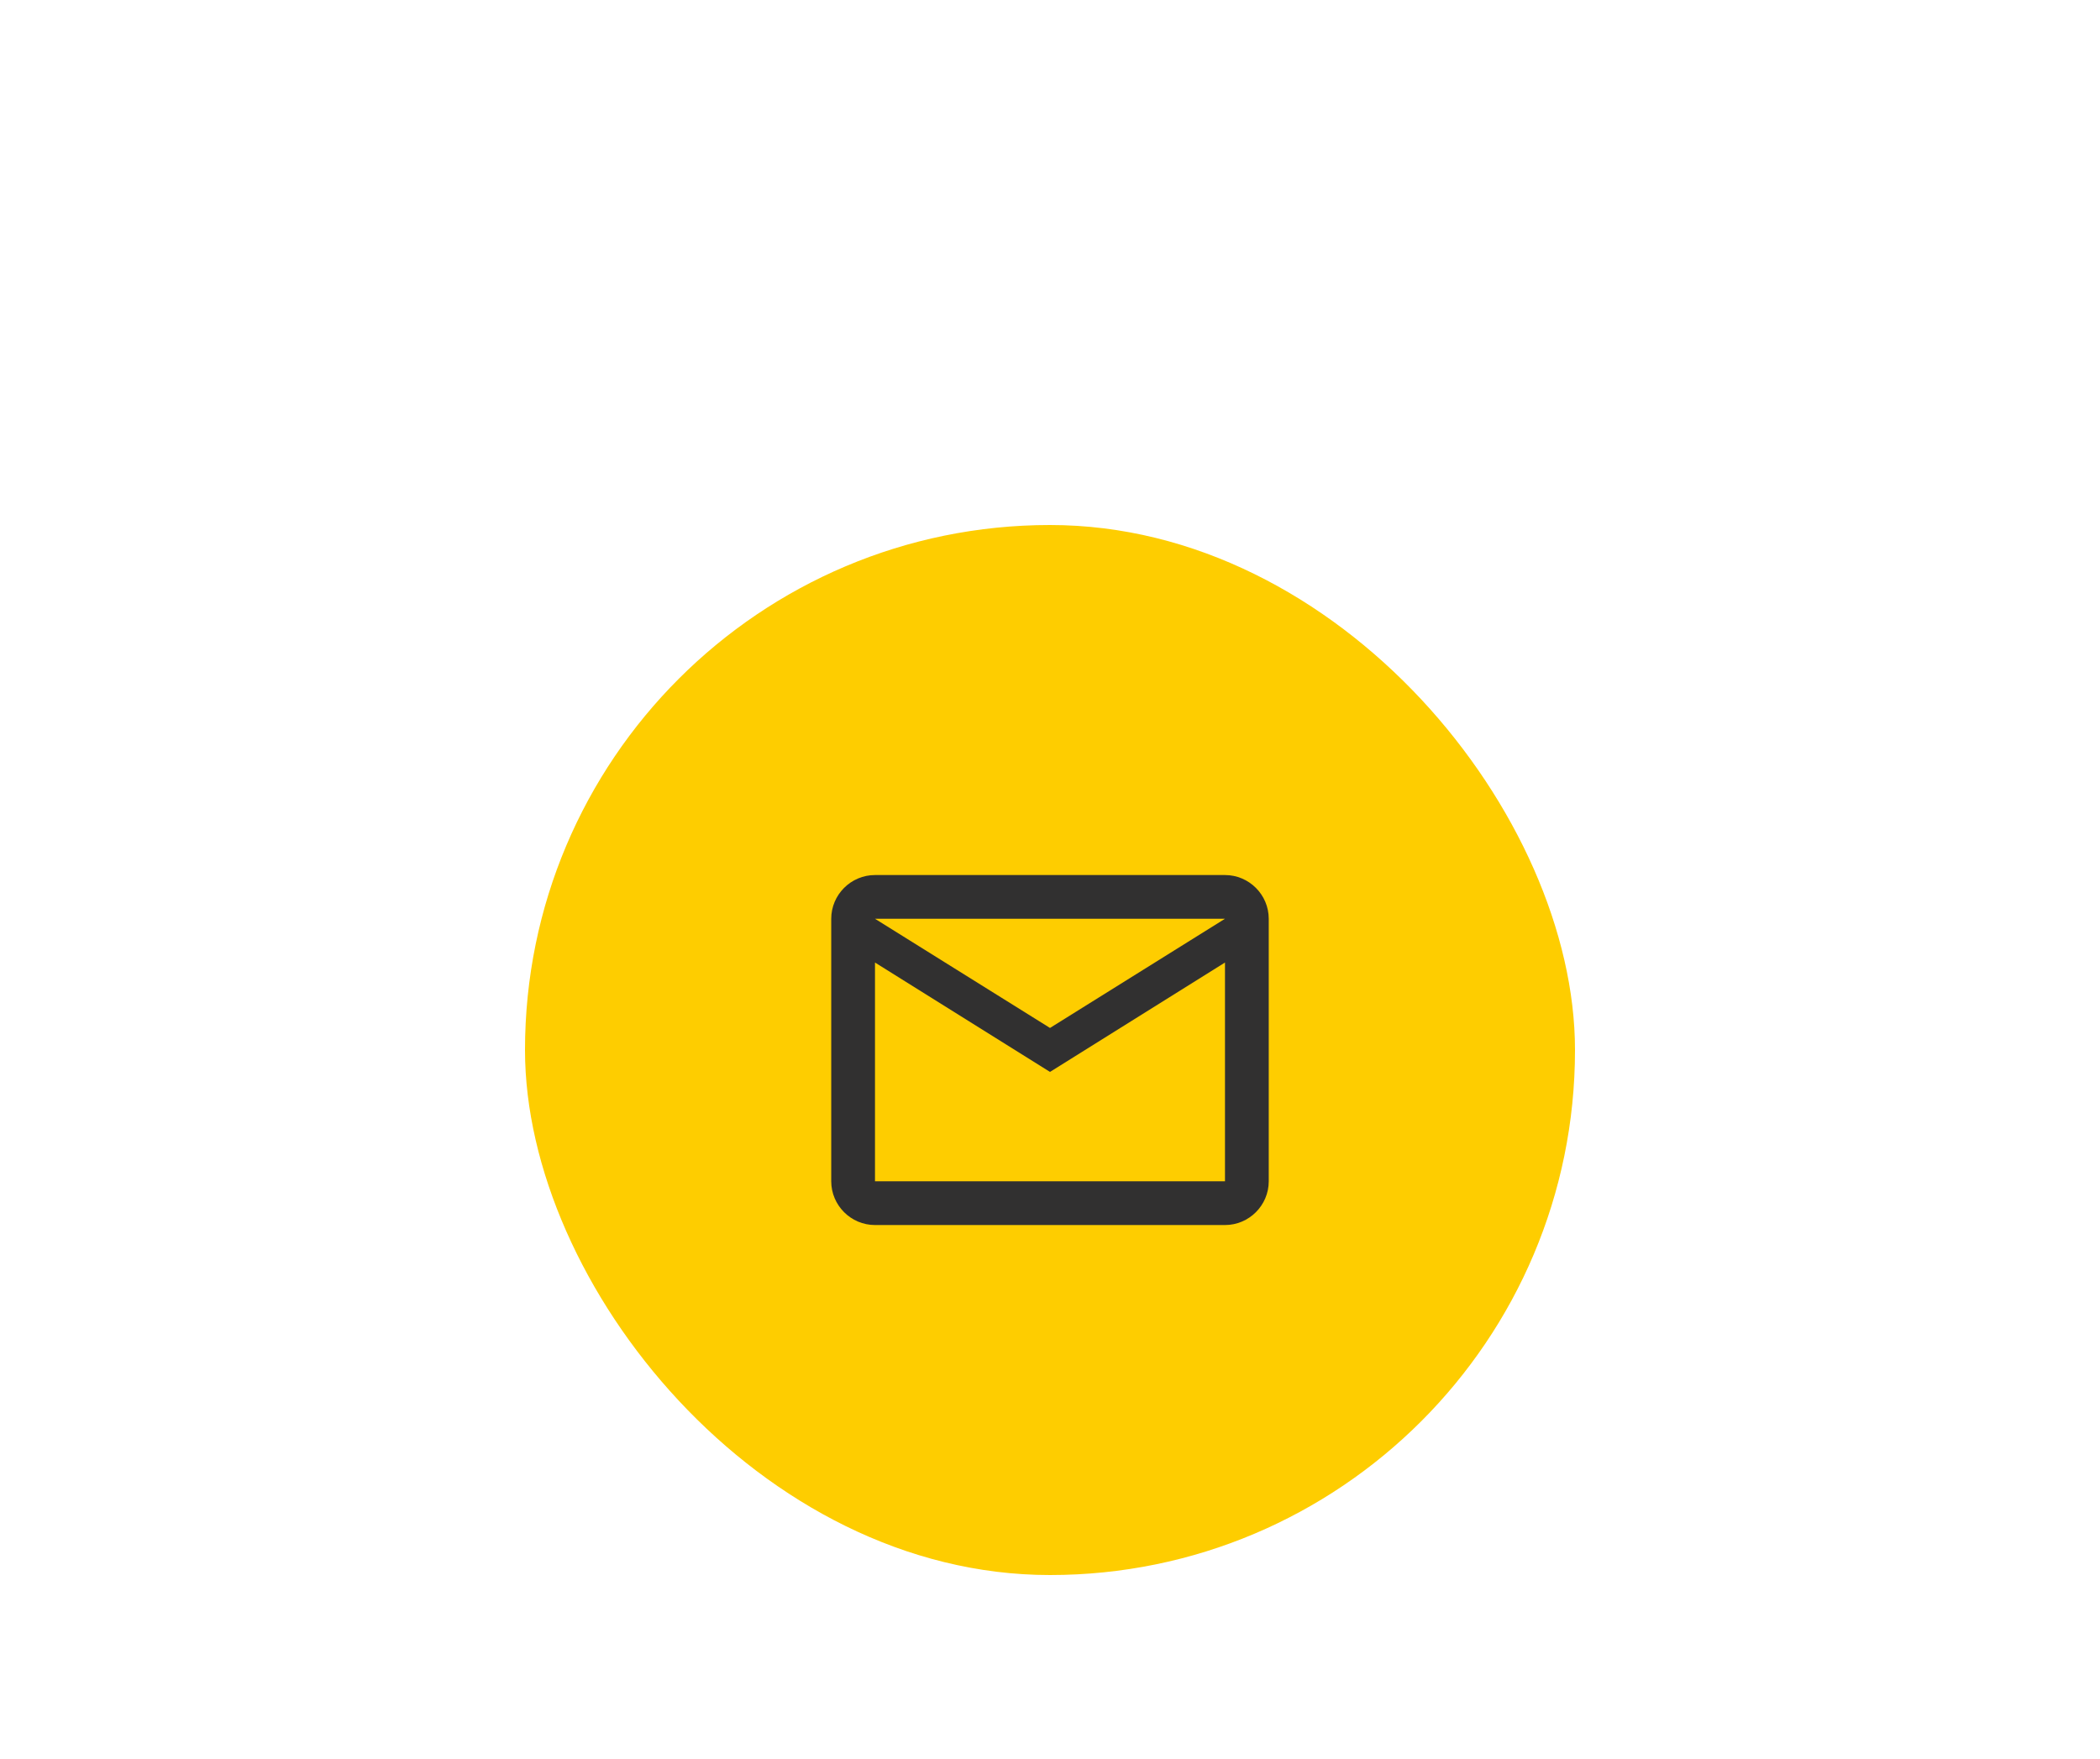 <svg width="80" height="67" viewBox="0 0 80 67" fill="none" xmlns="http://www.w3.org/2000/svg">
<g filter="url(#filter0_d)">
<rect x="30" width="40" height="40" rx="20" fill="#FECD00"/>
<path fill-rule="evenodd" clip-rule="evenodd" d="M58.333 15C58.333 14.084 57.583 13.334 56.666 13.334H43.333C42.416 13.334 41.666 14.084 41.666 15V25C41.666 25.917 42.416 26.667 43.333 26.667H56.666C57.583 26.667 58.333 25.917 58.333 25V15ZM56.666 15L50 19.159L43.333 15H56.666ZM50 20.834L43.333 16.667V25H56.666V16.667L50 20.834Z" fill="#313030"/>
</g>
<defs>
<filter id="filter0_d" x="0" y="0" width="80" height="80" filterUnits="userSpaceOnUse" color-interpolation-filters="sRGB">
<feFlood flood-opacity="0" result="BackgroundImageFix"/>
<feColorMatrix in="SourceAlpha" type="matrix" values="0 0 0 0 0 0 0 0 0 0 0 0 0 0 0 0 0 0 127 0"/>
<feOffset dx="-10" dy="20"/>
<feGaussianBlur stdDeviation="10"/>
<feColorMatrix type="matrix" values="0 0 0 0 0.892 0 0 0 0 0.734 0 0 0 0 0.074 0 0 0 0.2 0"/>
<feBlend mode="normal" in2="BackgroundImageFix" result="effect1_dropShadow"/>
<feBlend mode="normal" in="SourceGraphic" in2="effect1_dropShadow" result="shape"/>
</filter>
</defs>
</svg>
